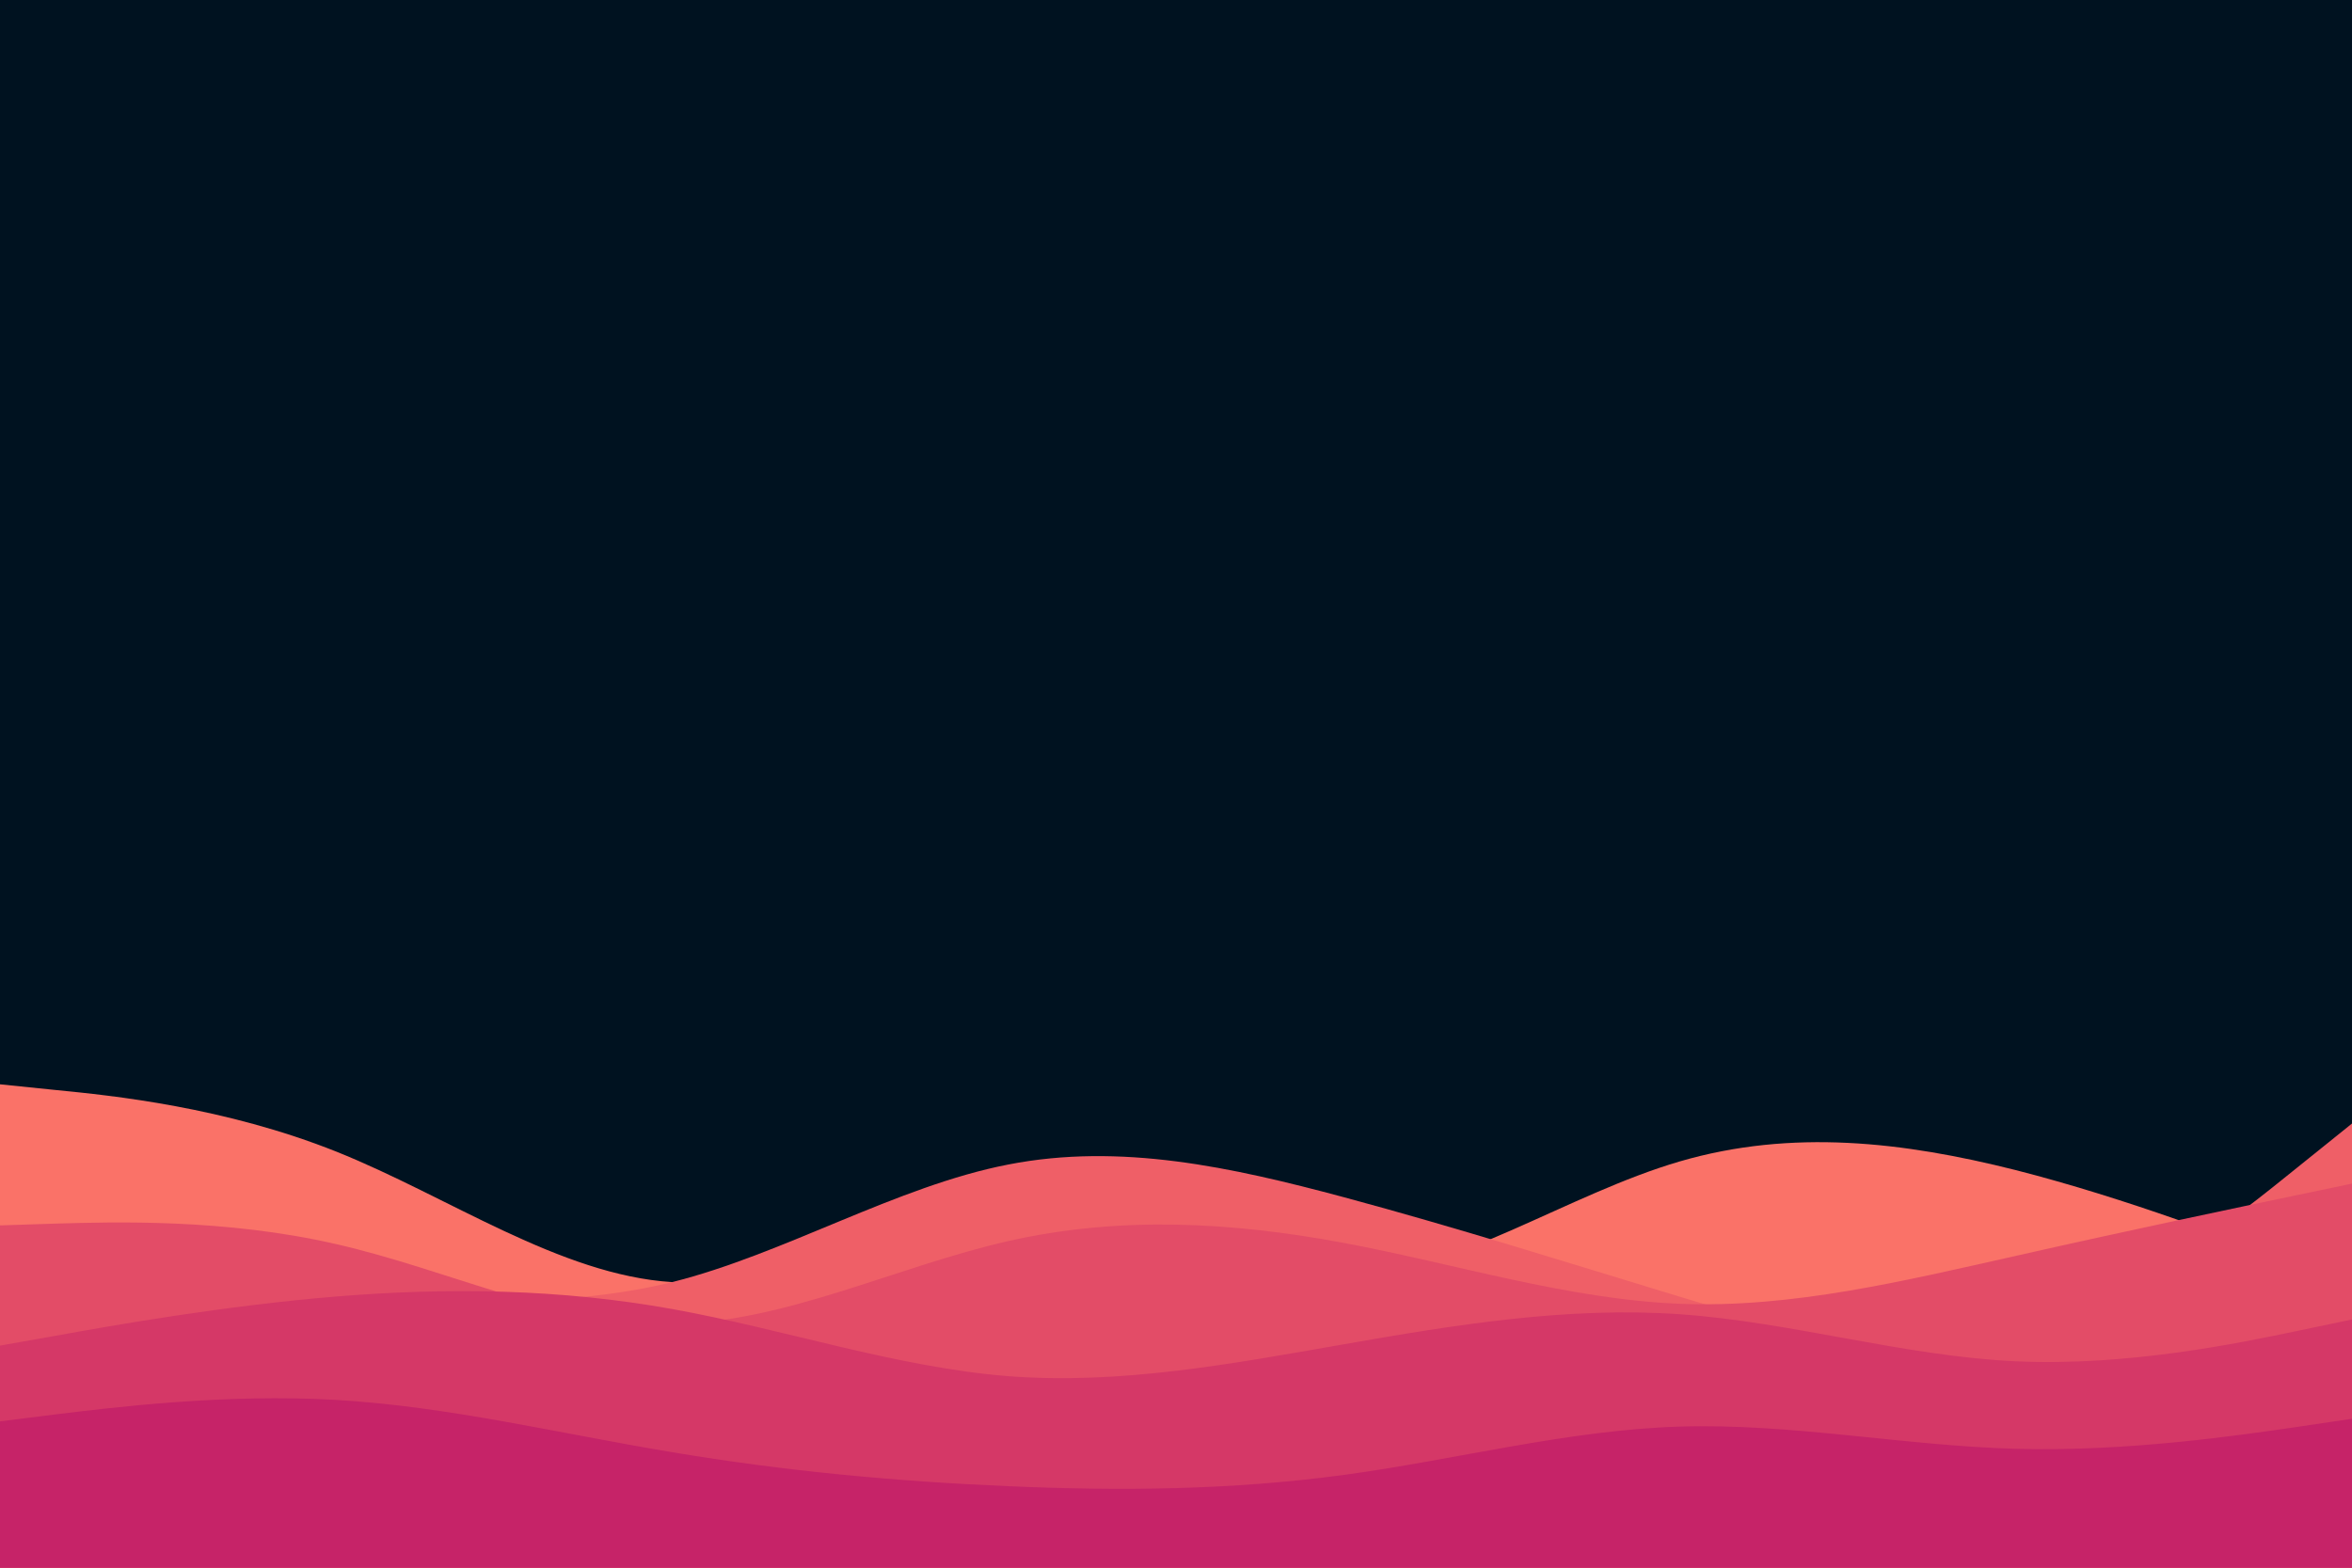 <svg id="visual" viewBox="0 0 900 600" width="900" height="600" xmlns="http://www.w3.org/2000/svg" xmlns:xlink="http://www.w3.org/1999/xlink" version="1.1"><rect x="0" y="0" width="900" height="600" fill="#001220"></rect><path d="M0 415L21.5 417.2C43 419.3 86 423.7 128.8 440.8C171.7 458 214.3 488 257.2 490.7C300 493.3 343 468.7 385.8 468.5C428.7 468.3 471.3 492.7 514.2 489.8C557 487 600 457 642.8 444.5C685.7 432 728.3 437 771.2 447.8C814 458.7 857 475.3 878.5 483.7L900 492L900 601L878.5 601C857 601 814 601 771.2 601C728.3 601 685.7 601 642.8 601C600 601 557 601 514.2 601C471.3 601 428.7 601 385.8 601C343 601 300 601 257.2 601C214.3 601 171.7 601 128.8 601C86 601 43 601 21.5 601L0 601Z" fill="#fa7268"></path><path d="M0 527L21.5 521.2C43 515.3 86 503.7 128.8 500.2C171.7 496.7 214.3 501.3 257.2 490.7C300 480 343 454 385.8 445.7C428.7 437.3 471.3 446.7 514.2 458.2C557 469.7 600 483.3 642.8 496.3C685.7 509.3 728.3 521.7 771.2 510.5C814 499.3 857 464.7 878.5 447.3L900 430L900 601L878.5 601C857 601 814 601 771.2 601C728.3 601 685.7 601 642.8 601C600 601 557 601 514.2 601C471.3 601 428.7 601 385.8 601C343 601 300 601 257.2 601C214.3 601 171.7 601 128.8 601C86 601 43 601 21.5 601L0 601Z" fill="#ef5f67"></path><path d="M0 469L21.5 468.3C43 467.7 86 466.3 128.8 476.2C171.7 486 214.3 507 257.2 506.7C300 506.3 343 484.7 385.8 475C428.7 465.3 471.3 467.7 514.2 475.7C557 483.7 600 497.3 642.8 499C685.7 500.7 728.3 490.3 771.2 480.7C814 471 857 462 878.5 457.5L900 453L900 601L878.5 601C857 601 814 601 771.2 601C728.3 601 685.7 601 642.8 601C600 601 557 601 514.2 601C471.3 601 428.7 601 385.8 601C343 601 300 601 257.2 601C214.3 601 171.7 601 128.8 601C86 601 43 601 21.5 601L0 601Z" fill="#e34c67"></path><path d="M0 515L21.5 511.2C43 507.3 86 499.7 128.8 496.2C171.7 492.7 214.3 493.3 257.2 501C300 508.7 343 523.3 385.8 526.7C428.7 530 471.3 522 514.2 514.5C557 507 600 500 642.8 503C685.7 506 728.3 519 771.2 521C814 523 857 514 878.5 509.5L900 505L900 601L878.5 601C857 601 814 601 771.2 601C728.3 601 685.7 601 642.8 601C600 601 557 601 514.2 601C471.3 601 428.7 601 385.8 601C343 601 300 601 257.2 601C214.3 601 171.7 601 128.8 601C86 601 43 601 21.5 601L0 601Z" fill="#d53867"></path><path d="M0 544L21.5 541.3C43 538.7 86 533.3 128.8 535.8C171.7 538.3 214.3 548.7 257.2 555.8C300 563 343 567 385.8 568.8C428.7 570.7 471.3 570.3 514.2 564.5C557 558.7 600 547.3 642.8 546C685.7 544.7 728.3 553.3 771.2 554.5C814 555.7 857 549.3 878.5 546.2L900 543L900 601L878.5 601C857 601 814 601 771.2 601C728.3 601 685.7 601 642.8 601C600 601 557 601 514.2 601C471.3 601 428.7 601 385.8 601C343 601 300 601 257.2 601C214.3 601 171.7 601 128.8 601C86 601 43 601 21.5 601L0 601Z" fill="#c62368"></path></svg>